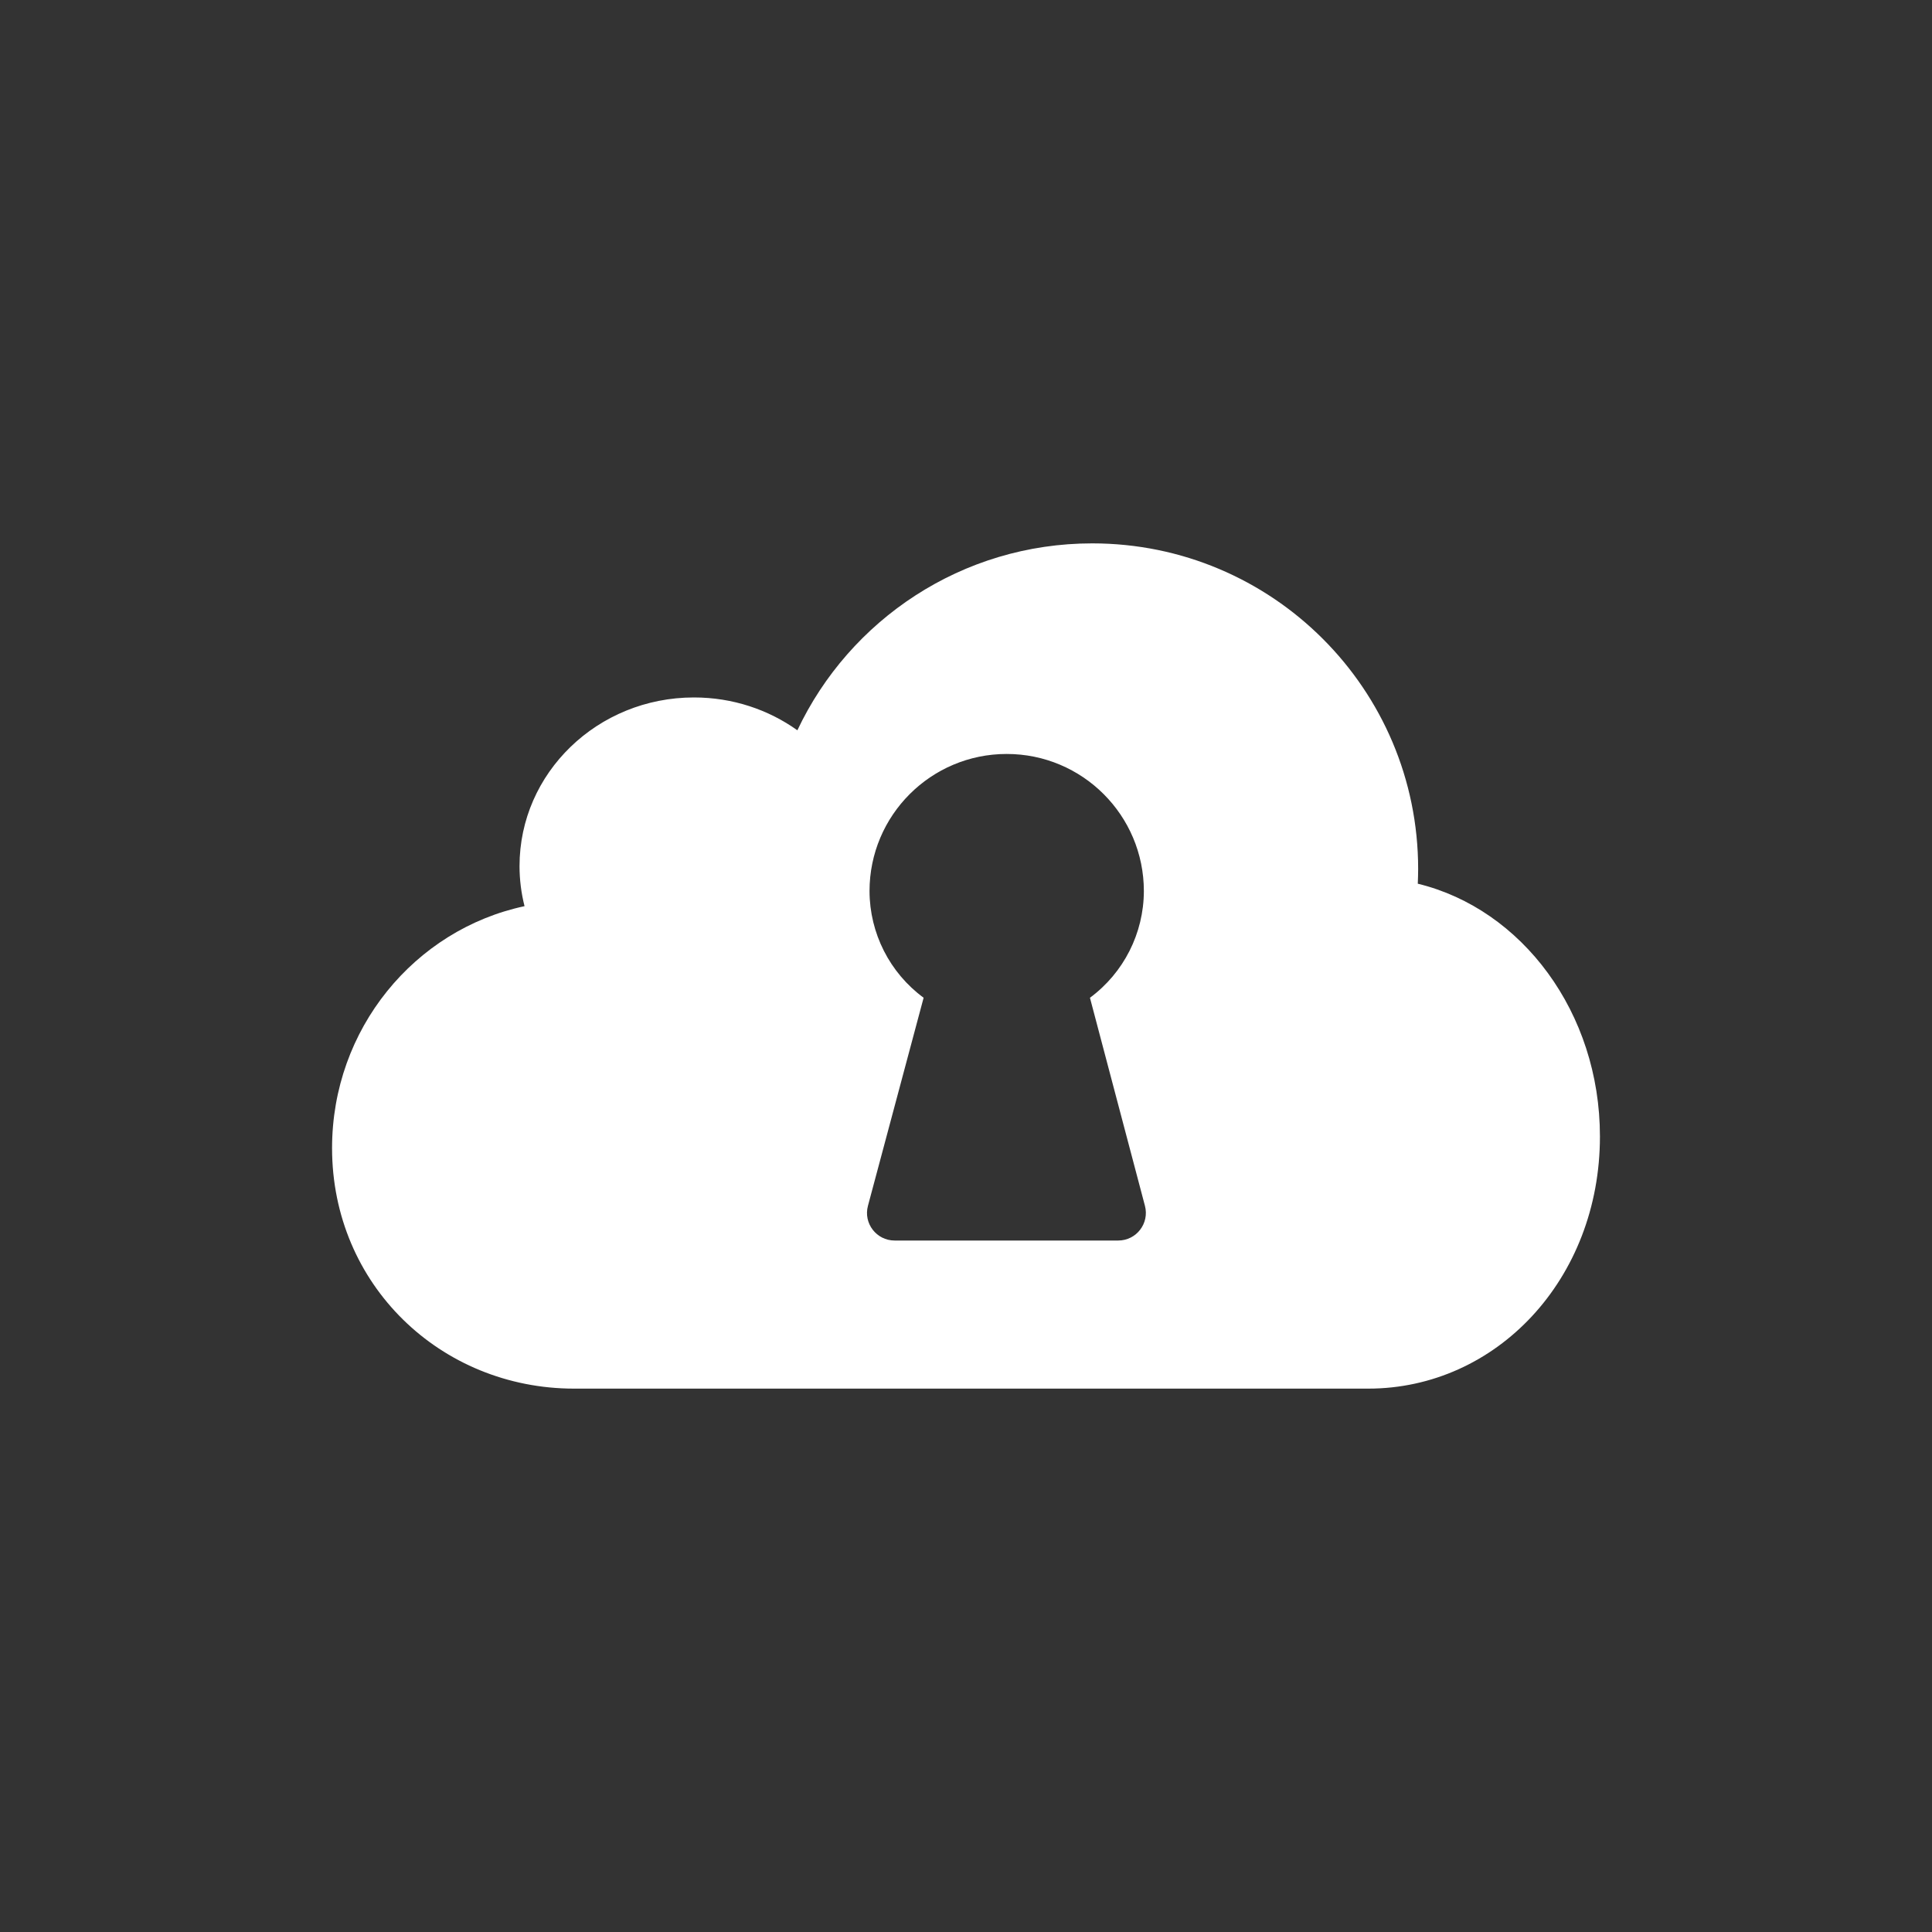 <svg width="32" height="32" viewBox="0 0 32 32" fill="none" xmlns="http://www.w3.org/2000/svg">
<rect x="0" y="0" width="32" height="32" fill="#333333" stroke="none"/>
<path d="M23.483 14.637C23.486 14.556 23.489 14.475 23.489 14.393C23.489 11.414 21.073 9 18.091 9C15.932 9 14.07 10.267 13.207 12.096C12.728 11.754 12.135 11.552 11.494 11.552C9.898 11.552 8.605 12.802 8.605 14.345C8.605 14.574 8.634 14.796 8.688 15.009C6.867 15.397 5.5 17.043 5.5 19.016C5.5 21.276 7.296 23 9.51 23H22.662C24.782 23 26.5 21.19 26.5 18.823C26.5 16.771 25.208 15.056 23.483 14.637ZM18.521 20.547H14.818C14.517 20.547 14.298 20.262 14.376 19.972L15.298 16.526C14.736 16.112 14.404 15.457 14.402 14.76C14.402 13.505 15.419 12.488 16.674 12.488C17.929 12.488 18.946 13.505 18.946 14.76C18.944 15.457 18.613 16.112 18.053 16.526L18.964 19.973C19.04 20.263 18.822 20.547 18.521 20.547Z" fill="white"/>
</svg>
